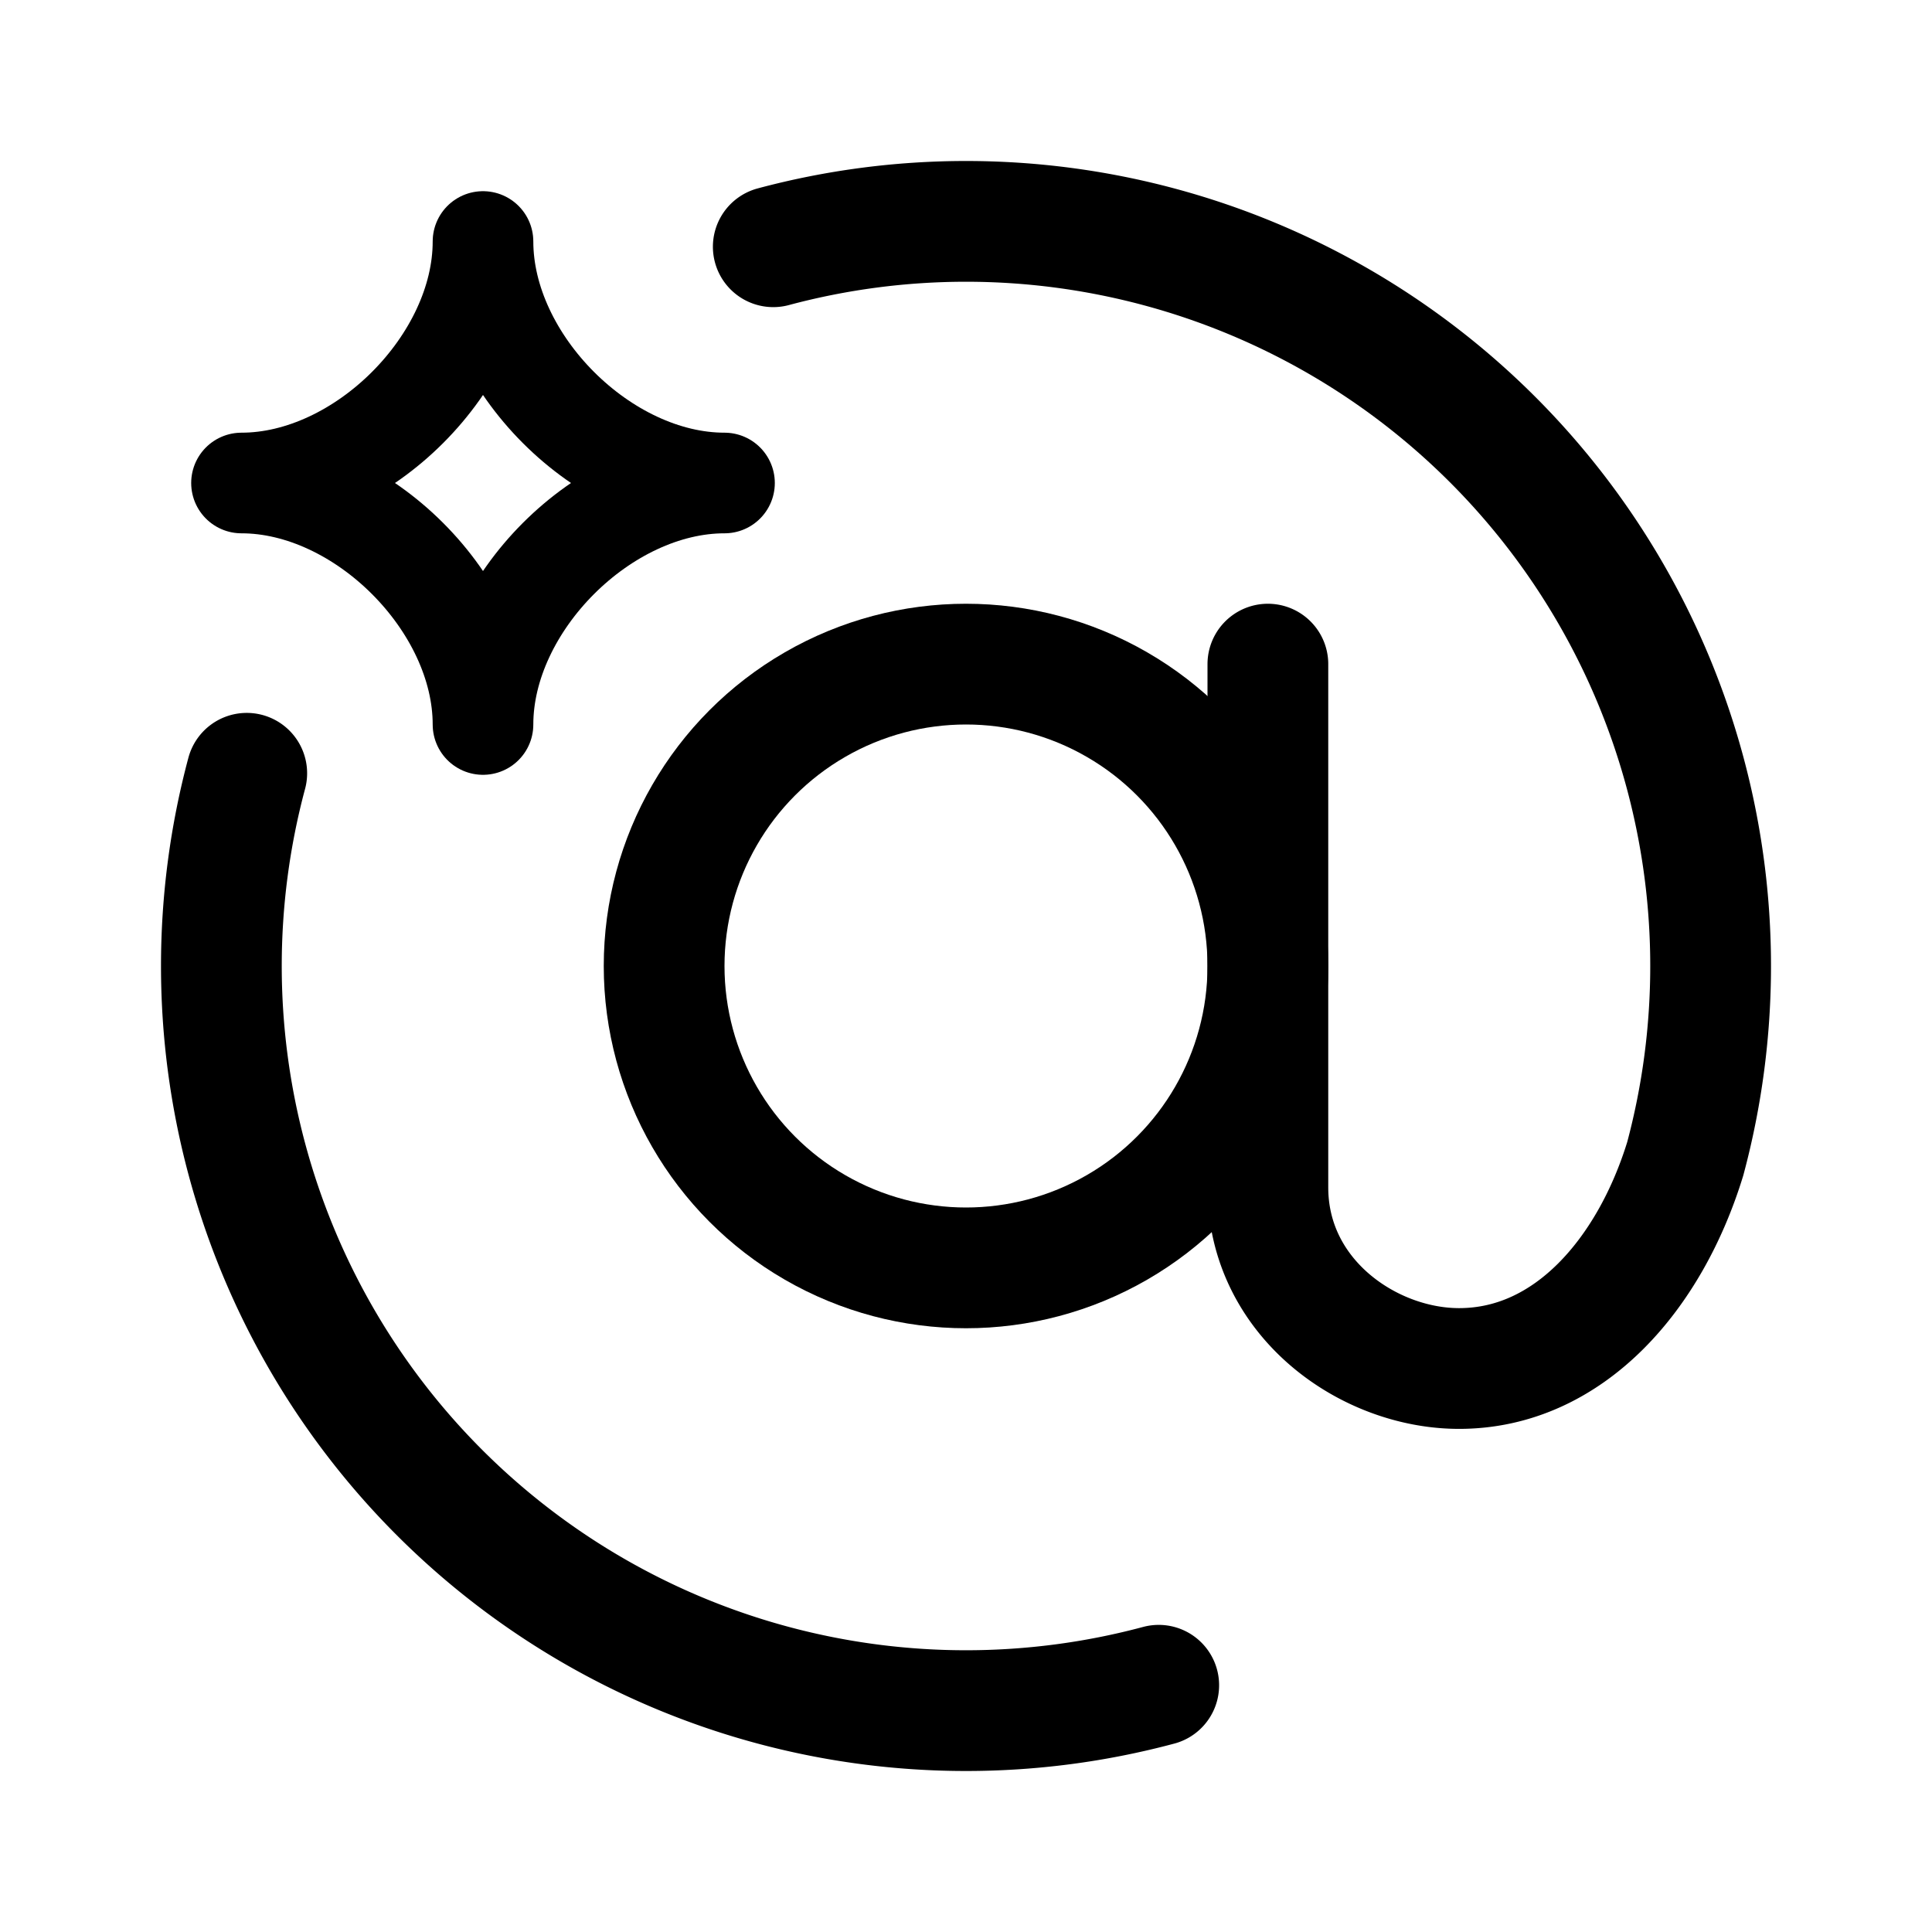 <svg xmlns="http://www.w3.org/2000/svg" width="192" height="192" fill="none" stroke="#000" stroke-linecap="round" stroke-linejoin="round" stroke-width="12" viewBox="0 0 192 192"><path stroke-width="10" d="M24 48c12 0 24-12 24-24 0 12 12 24 24 24-12 0-24 12-24 24 0-12-12-24-24-24"/><path d="M126 66v52m-10.847 49.479a74.002 74.002 0 0 1-90.632-90.632M126 118c0 11 10 18 19 18 11 0 19-9.5 22.479-20.847a74.002 74.002 0 0 0-90.632-90.632"/><circle cx="96" cy="96" r="30"/></svg>